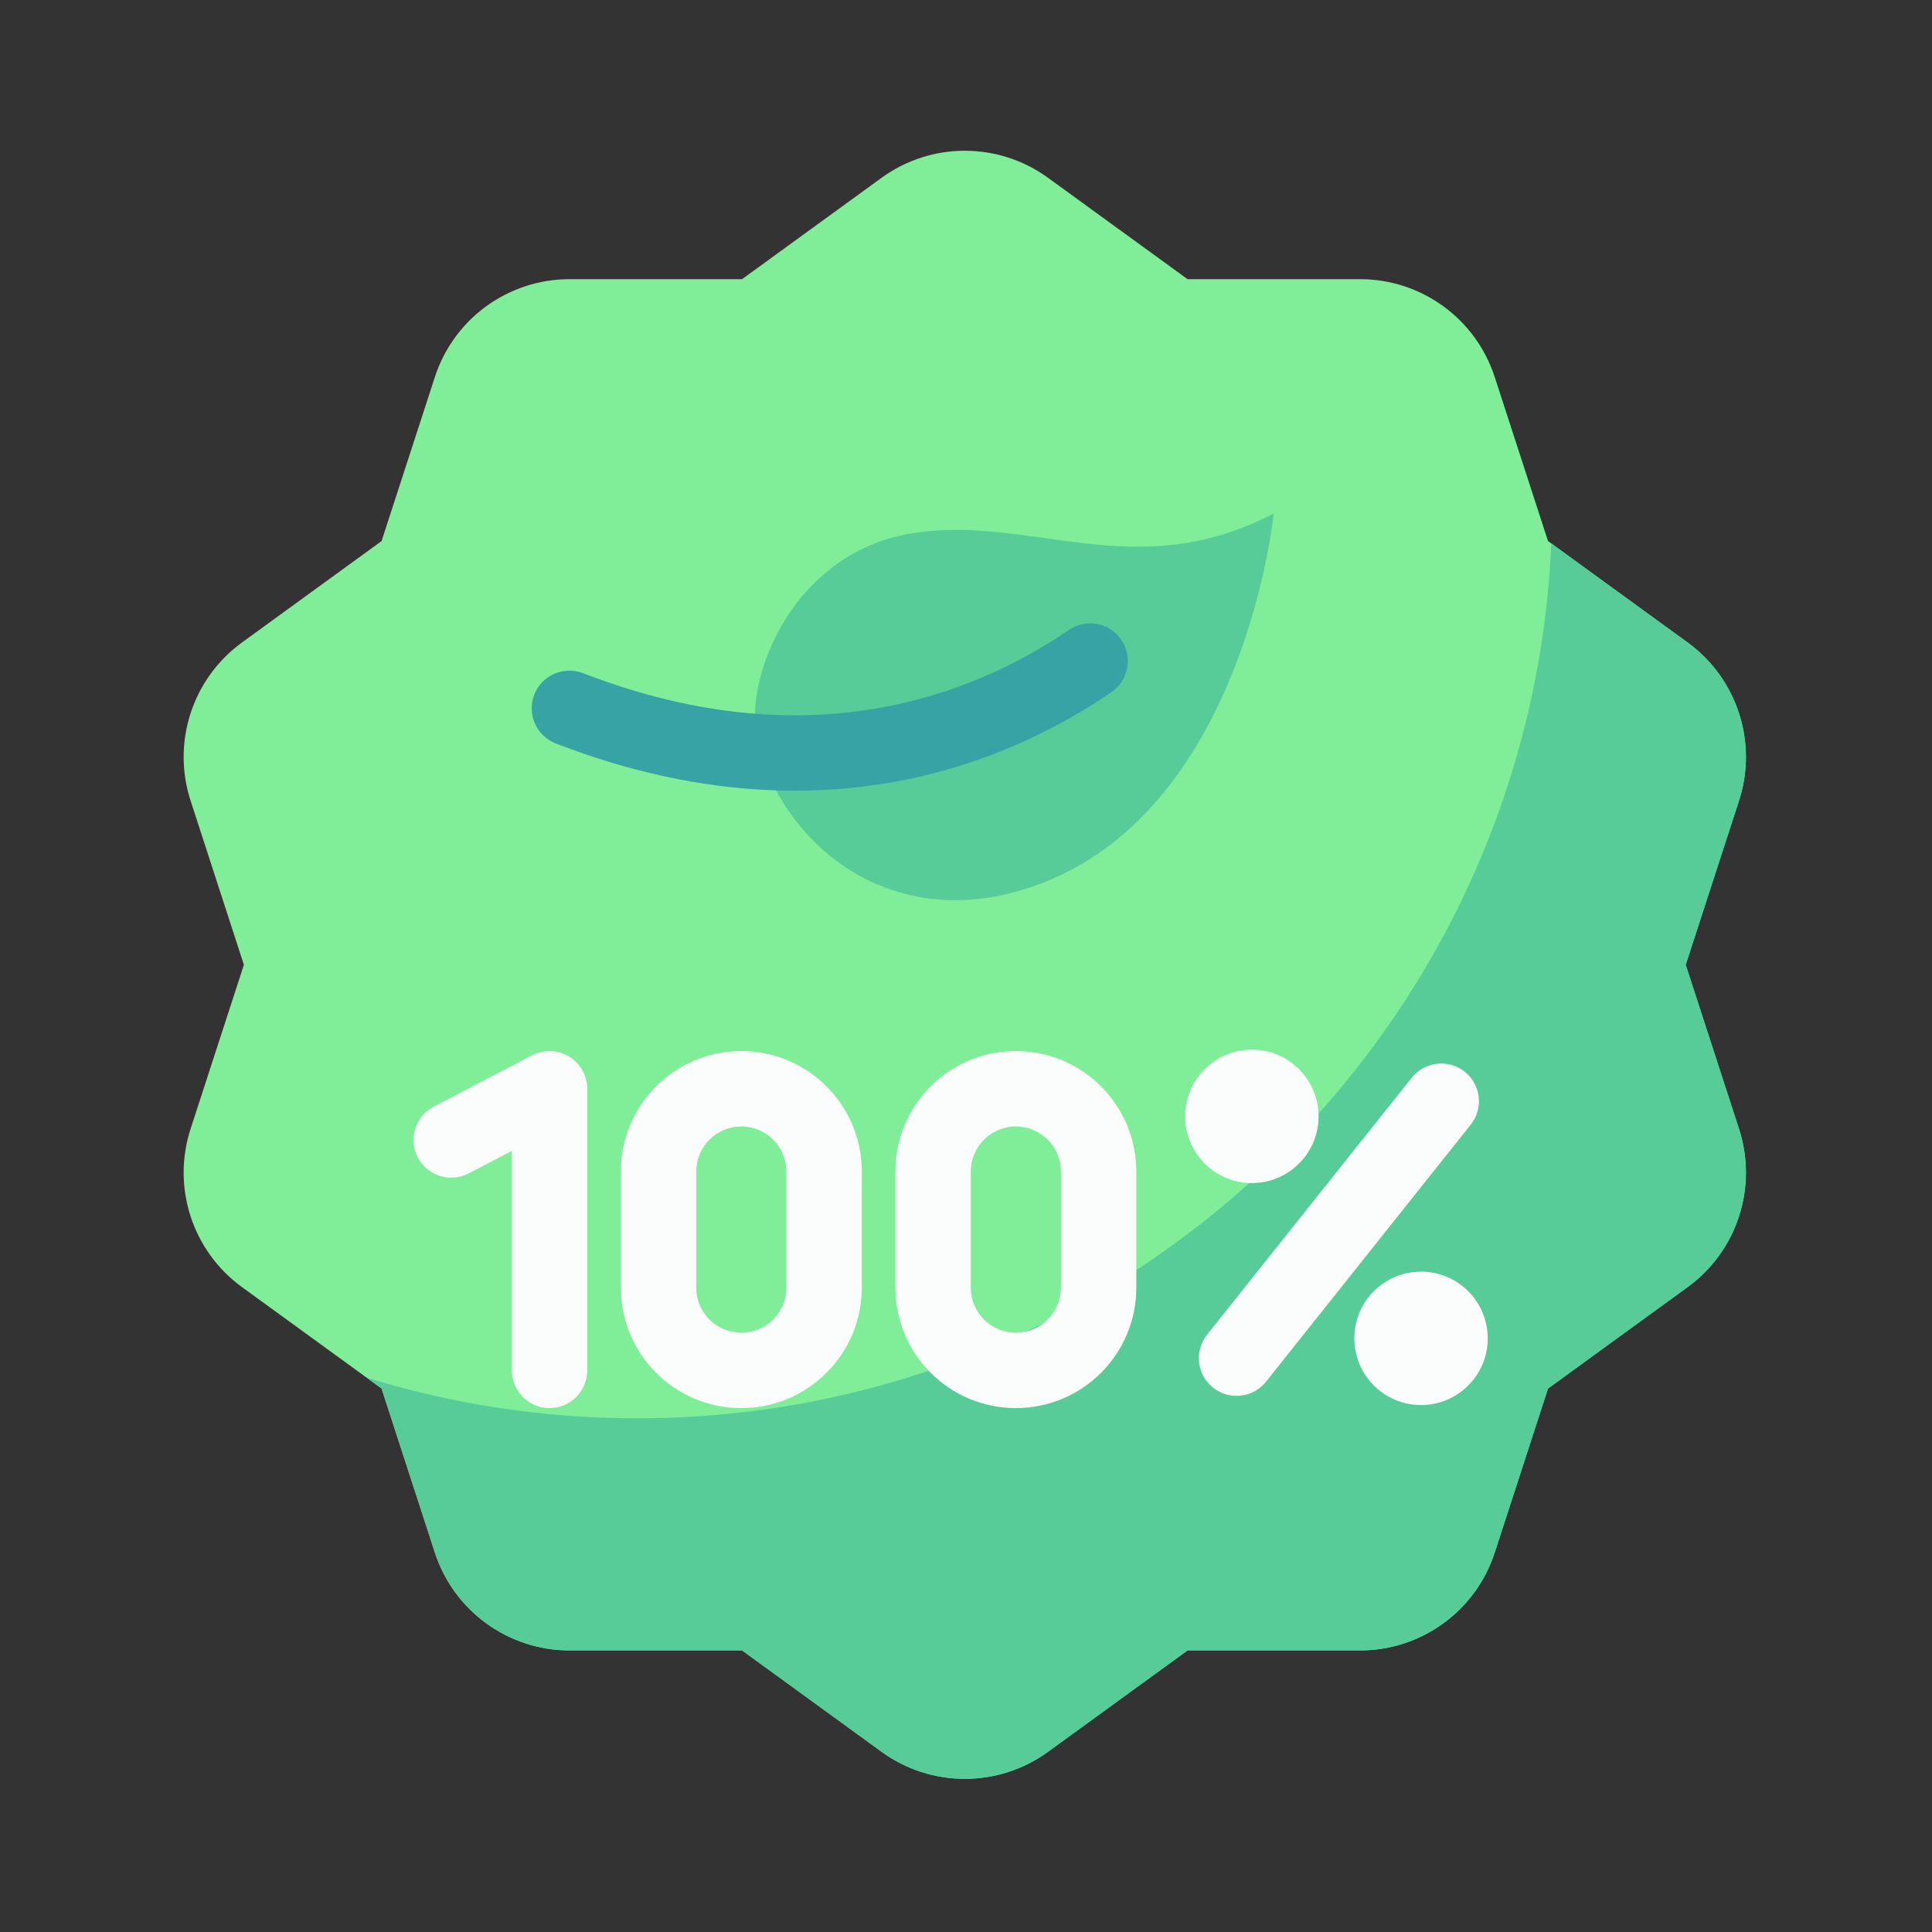 <svg width="80" height="80" viewBox="0 0 80 80" fill="none" xmlns="http://www.w3.org/2000/svg">
<rect x="0" y="0" width="80" height="80" fill="#333333" stroke="none"/>
<path d="M36.504 7.362C38.559 5.869 41.341 5.869 43.396 7.362C46.017 9.266 49.175 11.56 49.175 11.56H56.317C58.857 11.56 61.108 13.195 61.893 15.611C62.894 18.692 64.1 22.404 64.1 22.404C64.1 22.404 67.258 24.699 69.878 26.602C71.933 28.095 72.793 30.742 72.008 33.157C71.007 36.237 69.801 39.95 69.801 39.95C69.801 39.95 71.007 43.663 72.008 46.743C72.793 49.159 71.933 51.805 69.878 53.298C67.258 55.202 64.1 57.496 64.1 57.496C64.1 57.496 62.894 61.208 61.893 64.289C61.108 66.704 58.857 68.34 56.317 68.34C53.078 68.34 49.175 68.34 49.175 68.34C49.175 68.34 46.017 70.634 43.396 72.538C41.341 74.031 38.559 74.031 36.504 72.538C33.884 70.634 30.726 68.34 30.726 68.34C30.726 68.34 26.822 68.34 23.583 68.34C21.043 68.34 18.792 66.704 18.007 64.289C17.006 61.208 15.8 57.496 15.8 57.496C15.8 57.496 12.642 55.202 10.022 53.298C7.967 51.805 7.107 49.159 7.892 46.743C8.893 43.663 10.099 39.95 10.099 39.95C10.099 39.95 8.893 36.237 7.892 33.157C7.107 30.742 7.967 28.095 10.022 26.602C12.642 24.699 15.8 22.404 15.8 22.404C15.8 22.404 17.006 18.692 18.007 15.611C18.792 13.195 21.043 11.56 23.583 11.56H30.726C30.726 11.56 33.884 9.266 36.504 7.362Z" fill="#80ED99"/>
<path d="M64.236 22.503L69.878 26.602C71.933 28.095 72.793 30.742 72.008 33.157C71.007 36.237 69.801 39.95 69.801 39.95C69.801 39.95 71.007 43.663 72.008 46.743C72.793 49.159 71.933 51.805 69.878 53.298C67.258 55.202 64.1 57.496 64.1 57.496C64.1 57.496 62.894 61.208 61.893 64.289C61.108 66.704 58.857 68.34 56.317 68.34C53.078 68.34 49.175 68.34 49.175 68.34C49.175 68.34 46.017 70.634 43.396 72.538C41.341 74.031 38.559 74.031 36.504 72.538C33.884 70.634 30.726 68.34 30.726 68.34C30.726 68.34 26.822 68.34 23.583 68.34C21.043 68.34 18.792 66.704 18.007 64.289C17.006 61.208 15.8 57.496 15.8 57.496L15.18 57.045C18.72 58.14 22.48 58.729 26.376 58.729C46.733 58.729 63.362 42.644 64.236 22.503Z" fill="#57CC99"/>
<path d="M31.453 31.153C30.548 28.419 32.696 22.907 37.744 22.086C42.699 21.279 46.95 24.272 52.741 21.265C52.741 21.265 51.435 34.525 41.879 36.974C36.952 38.237 32.852 35.378 31.453 31.153Z" fill="#57CC99"/>
<path d="M23.015 30.786C26.156 32.001 29.045 32.572 31.666 32.708C38.156 33.044 43.021 30.712 46.021 28.661C46.732 28.175 46.915 27.203 46.429 26.492C45.943 25.781 44.971 25.598 44.26 26.084C41.661 27.861 37.448 29.882 31.827 29.591C29.498 29.47 26.932 28.954 24.141 27.875C23.338 27.564 22.433 27.964 22.122 28.767C21.812 29.571 22.212 30.475 23.015 30.786Z" fill="#38A3A5"/>
<path d="M19.405 48.588L21.195 47.656V56.745C21.195 57.606 21.894 58.306 22.755 58.306C23.616 58.306 24.316 57.606 24.316 56.745V45.083C24.316 44.538 24.031 44.032 23.564 43.749C23.098 43.466 22.518 43.447 22.034 43.699L17.963 45.82C17.199 46.218 16.902 47.162 17.3 47.925C17.698 48.689 18.641 48.986 19.405 48.588Z" fill="#FBFCFC"/>
<path d="M58.458 44.626L49.982 55.267C49.445 55.941 49.557 56.924 50.23 57.46C50.904 57.997 51.887 57.886 52.423 57.212L60.899 46.57C61.436 45.897 61.325 44.914 60.651 44.377C59.977 43.841 58.995 43.952 58.458 44.626Z" fill="#FBFCFC"/>
<path d="M51.837 48.988C53.362 48.988 54.599 47.751 54.599 46.226C54.599 44.7 53.362 43.464 51.837 43.464C50.311 43.464 49.074 44.7 49.074 46.226C49.074 47.751 50.311 48.988 51.837 48.988Z" fill="#FBFCFC"/>
<path d="M58.842 58.18C60.367 58.18 61.604 56.943 61.604 55.418C61.604 53.892 60.367 52.656 58.842 52.656C57.316 52.656 56.08 53.892 56.08 55.418C56.08 56.943 57.316 58.18 58.842 58.18Z" fill="#FBFCFC"/>
<path d="M35.684 53.318V48.51C35.684 45.755 33.451 43.523 30.696 43.523C30.696 43.523 30.696 43.523 30.696 43.523C27.942 43.523 25.709 45.755 25.709 48.51V53.318C25.709 56.073 27.942 58.306 30.696 58.306H30.696C33.451 58.306 35.684 56.073 35.684 53.318ZM32.563 48.51V53.318C32.563 54.349 31.727 55.185 30.696 55.185H30.696C29.666 55.185 28.83 54.349 28.83 53.319C28.83 53.318 28.83 48.51 28.83 48.51C28.83 47.479 29.666 46.644 30.696 46.644H30.696C31.727 46.644 32.563 47.479 32.563 48.51Z" fill="#FBFCFC"/>
<path d="M47.052 53.318V48.51C47.052 45.755 44.819 43.523 42.064 43.523H42.064C39.31 43.523 37.077 45.755 37.077 48.51V53.318C37.077 56.073 39.31 58.306 42.064 58.306H42.064C44.819 58.306 47.052 56.073 47.052 53.318ZM43.931 48.51V53.318C43.931 54.349 43.095 55.185 42.064 55.185H42.064C41.034 55.185 40.198 54.349 40.198 53.319C40.198 53.318 40.198 48.51 40.198 48.51C40.198 47.479 41.034 46.644 42.064 46.644H42.064C43.095 46.644 43.931 47.479 43.931 48.51Z" fill="#FBFCFC"/>
</svg>
